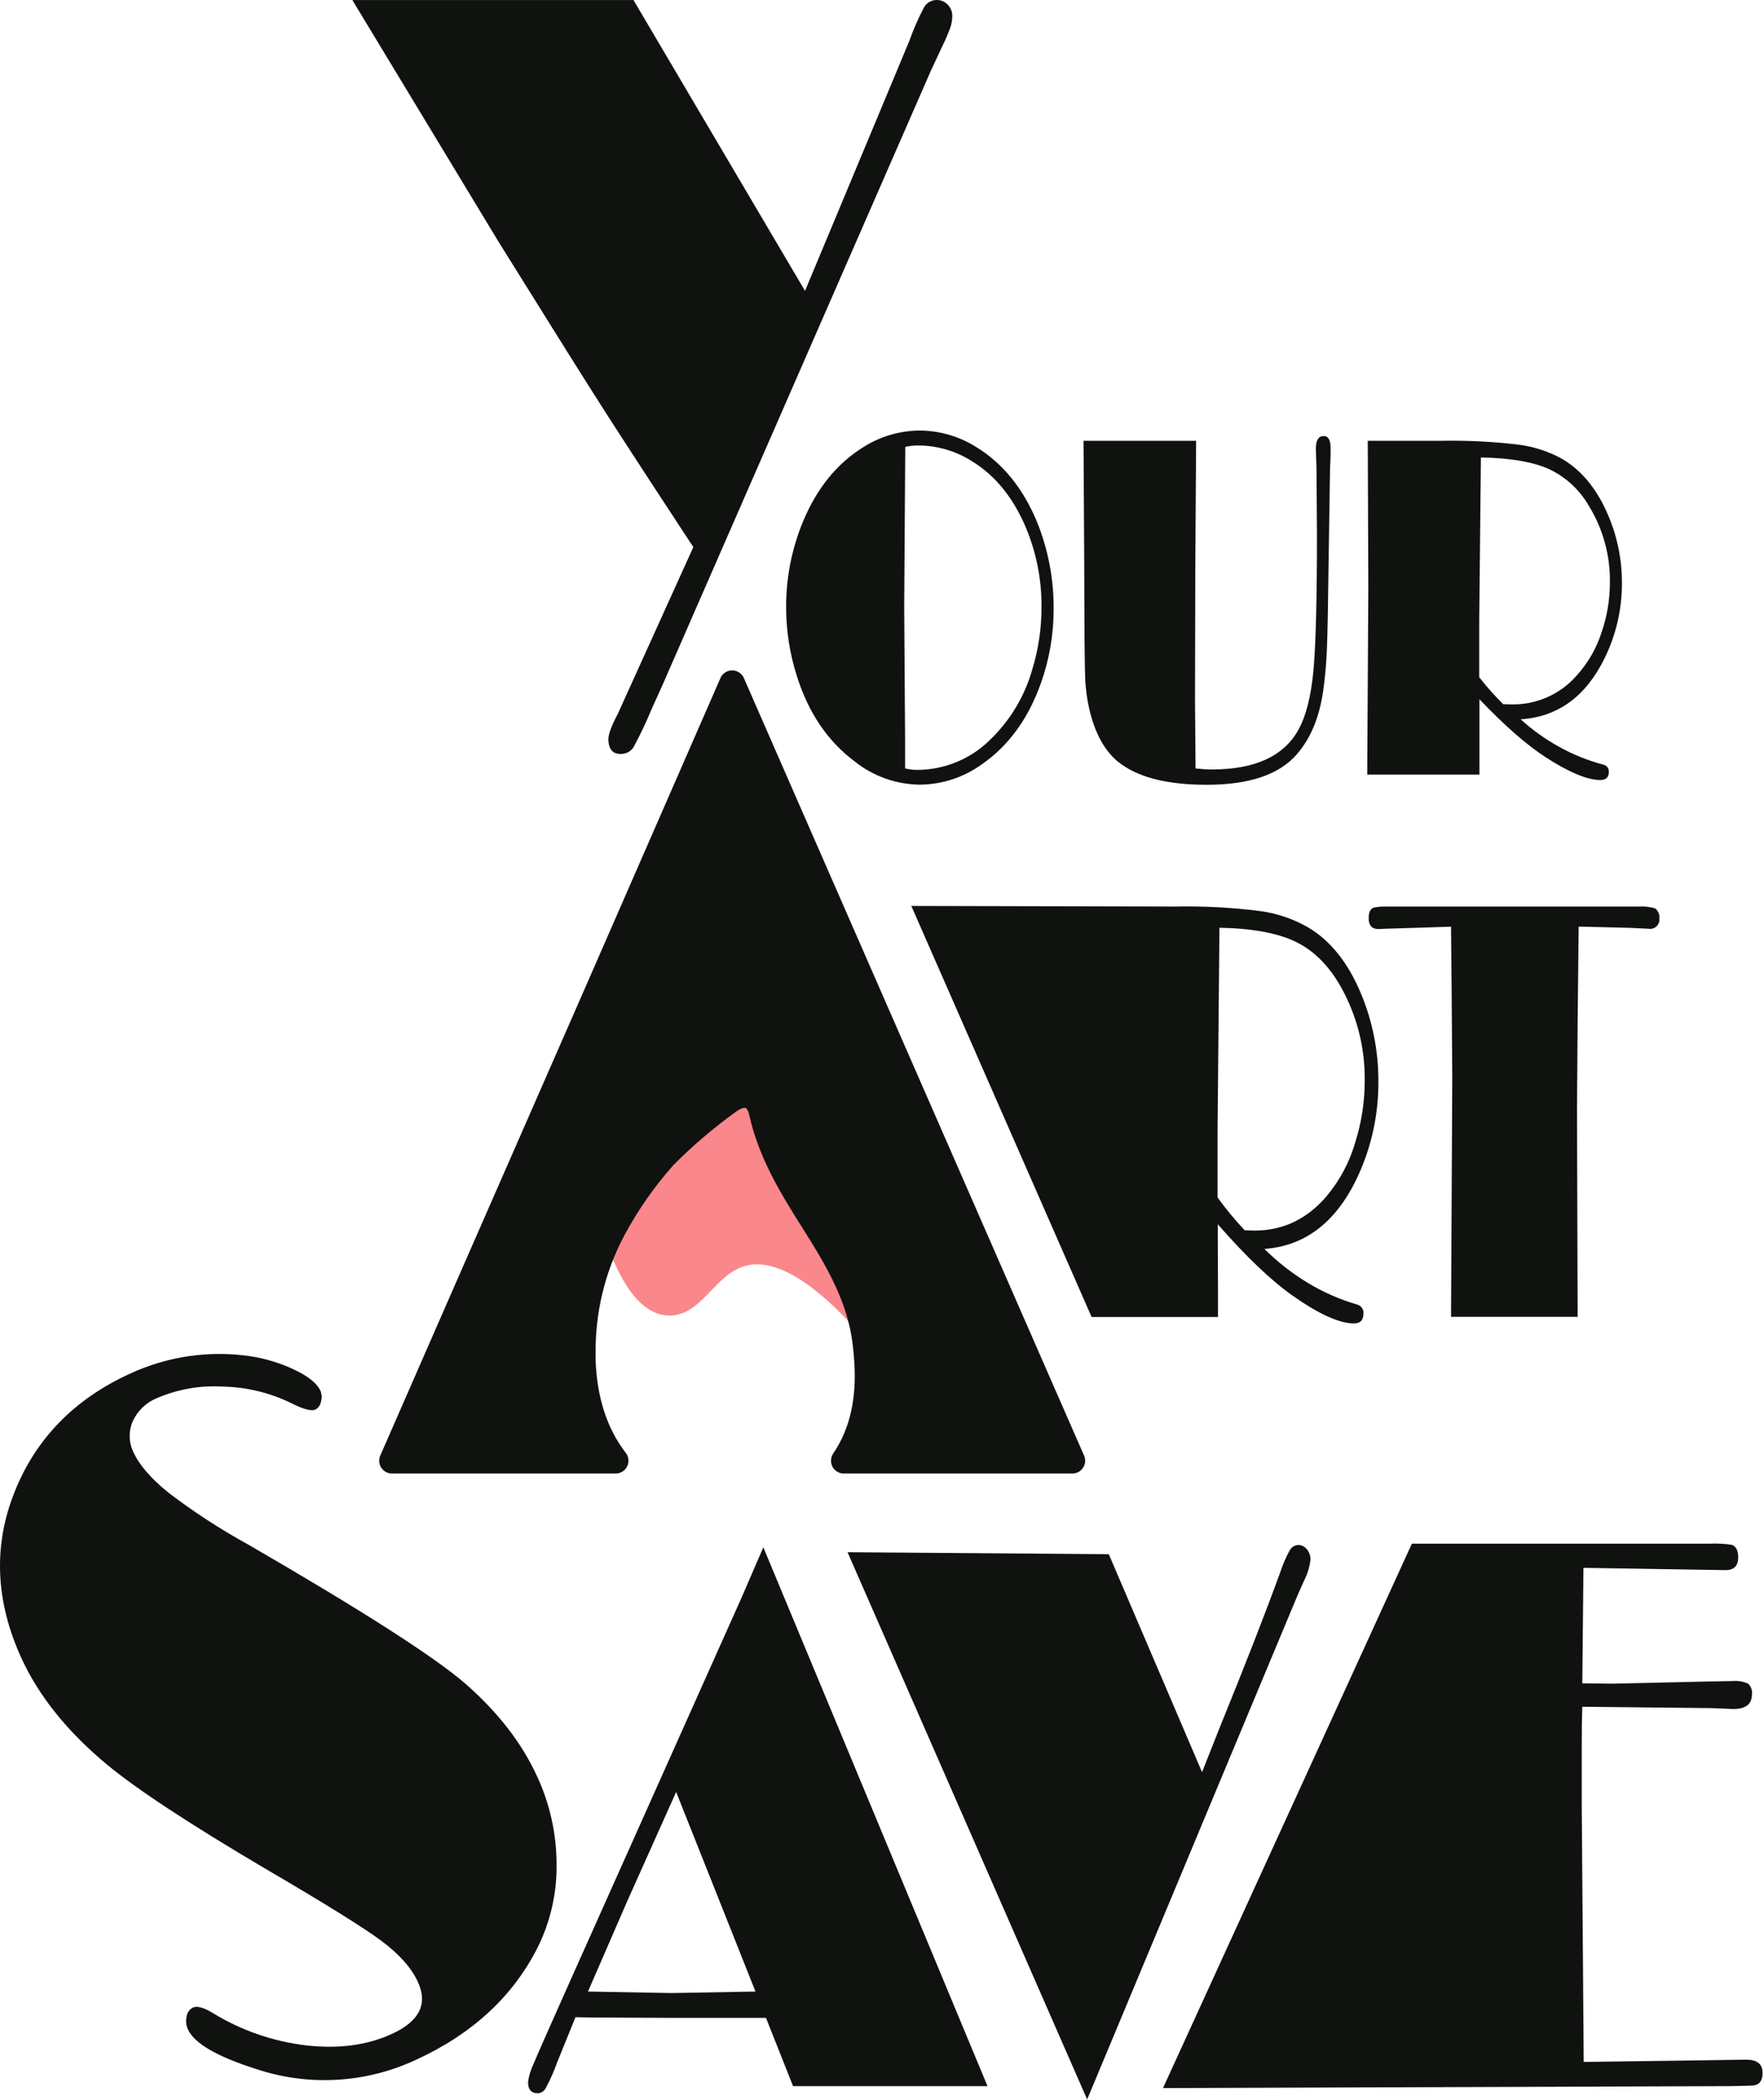 <svg width="237" height="282" viewBox="0 0 237 282" fill="none" xmlns="http://www.w3.org/2000/svg">
<path d="M115.711 177.176C108.862 169.725 103.899 167.776 100.236 168.521C95.17 169.547 93.479 175.491 89.742 175.239C86.55 175.027 84.166 170.464 82.4 165.192C84.302 161.616 86.622 158.28 89.312 155.253C92.013 152.529 94.939 150.036 98.058 147.803C100.116 146.393 101.875 146.983 102.397 149.362C103.589 154.755 106.38 159.34 109.275 163.913C111.922 168.12 114.49 172.361 115.711 177.176Z" fill="#FA878B" stroke="#FA878B" stroke-width="2.866" stroke-linecap="round" stroke-linejoin="round"/>
<path d="M113.367 196.175C116.009 192.278 116.806 187.738 116.496 182.855C116.439 181.841 116.33 180.809 116.187 179.772C116.063 178.897 115.891 178.031 115.671 177.175C114.456 172.361 111.877 168.12 109.223 163.93C106.323 159.345 103.532 154.76 102.345 149.379C101.824 147 100.053 146.41 98.001 147.82C94.879 150.055 91.95 152.547 89.244 155.27C86.549 158.29 84.225 161.62 82.32 165.191C79.587 170.36 78.207 176.138 78.308 181.984C78.308 182.276 78.308 182.557 78.308 182.855C78.515 187.87 79.827 192.427 82.716 196.175H52.666L62.547 173.599L79.454 135.033L98.368 91.756L117.31 135.033L138.241 182.855L144.075 196.175H113.367Z" fill="#101210" stroke="#101210" stroke-width="3.439" stroke-linecap="round" stroke-linejoin="round"/>
<path d="M25.918 269.616C26.491 269.358 27.403 269.616 28.675 270.401C32.468 272.706 36.711 274.17 41.118 274.694C45.477 275.195 49.325 274.681 52.66 273.152C56.348 271.464 57.509 269.137 56.145 266.172C55.278 264.292 53.66 262.465 51.291 260.693C48.922 258.92 43.699 255.672 35.621 250.949C25.442 244.947 18.353 240.285 14.352 236.965C9.057 232.563 5.236 227.814 2.89 222.717C-0.633 215.029 -0.935 207.559 1.984 200.307C4.846 193.178 9.991 187.91 17.419 184.506C22.479 182.148 28.121 181.327 33.644 182.145C35.706 182.459 37.71 183.075 39.593 183.973C41.427 184.85 42.562 185.773 43.032 186.73C43.241 187.207 43.274 187.744 43.124 188.243C43.087 188.464 43.001 188.674 42.872 188.858C42.743 189.041 42.574 189.194 42.379 189.303C41.847 189.552 40.764 189.265 39.129 188.443C36.283 187.05 33.167 186.291 29.999 186.22C26.938 186.028 23.874 186.563 21.058 187.779C19.625 188.366 18.47 189.48 17.831 190.891C17.544 191.55 17.406 192.264 17.424 192.983C17.443 193.702 17.619 194.408 17.94 195.052C18.724 196.767 20.294 198.576 22.651 200.479C26.053 203.07 29.643 205.403 33.392 207.46C48.645 216.29 58.352 222.507 62.513 226.11C66.888 229.931 70.099 234.072 72.147 238.535C73.874 242.242 74.772 246.281 74.778 250.37C74.83 254.284 73.94 258.153 72.181 261.65C68.85 268.183 63.426 273.173 55.91 276.62C49.155 279.787 41.439 280.228 34.366 277.852C29.151 276.198 26.113 274.431 25.253 272.551C25.003 272.014 24.94 271.408 25.076 270.831C25.105 270.575 25.197 270.33 25.344 270.117C25.491 269.905 25.688 269.733 25.918 269.616Z" fill="#101210"/>
<path d="M108.157 39.068L122.17 5.5C122.721 3.94 123.386 2.423 124.159 0.96C124.318 0.688 124.542 0.459 124.811 0.293C125.08 0.127 125.385 0.029 125.701 0.009C125.977 -0.017 126.255 0.015 126.518 0.104C126.781 0.193 127.022 0.336 127.225 0.525C127.437 0.712 127.609 0.94 127.732 1.195C127.855 1.45 127.926 1.727 127.941 2.009C127.956 2.768 127.799 3.52 127.483 4.21C127.221 4.899 126.924 5.574 126.595 6.233L125.139 9.334L89.031 91.951L87.559 95.206C86.835 96.968 86.018 98.69 85.111 100.364C84.939 100.627 84.705 100.844 84.431 100.998C84.157 101.152 83.849 101.237 83.535 101.247C82.429 101.333 81.816 100.731 81.736 99.436C81.69 98.74 82.106 97.567 82.985 95.917L93.152 73.473L91.49 70.945C79.584 52.796 79.5 52.5 67 32.5C55.5 13.5 55.5 13.5 47.34 0.009H85.111L108.157 39.068Z" fill="#101210"/>
<path d="M123.586 57.821C126.257 57.839 128.871 58.602 131.134 60.022C134.699 62.196 137.423 65.538 139.307 70.046C140.831 73.792 141.596 77.803 141.559 81.847C141.56 85.23 140.978 88.588 139.84 91.774C138.136 96.554 135.486 100.183 131.89 102.663C129.47 104.406 126.568 105.356 123.586 105.38C120.417 105.348 117.35 104.261 114.868 102.291C111.223 99.574 108.625 95.753 107.074 90.828C106.11 87.829 105.619 84.699 105.618 81.549C105.605 77.617 106.371 73.721 107.87 70.086C109.72 65.616 112.419 62.275 115.969 60.062C118.246 58.613 120.886 57.836 123.586 57.821ZM121.626 60.022L121.482 81.423L121.603 99.19V103.202C122.13 103.329 122.671 103.394 123.213 103.397C126.872 103.392 130.383 101.952 132.991 99.385C135.698 96.791 137.664 93.523 138.688 89.917C139.517 87.205 139.936 84.385 139.931 81.549C139.962 77.895 139.255 74.273 137.851 70.9C136.151 66.873 133.757 63.904 130.67 61.994C128.493 60.589 125.959 59.837 123.368 59.827C122.776 59.826 122.186 59.891 121.608 60.022H121.626Z" fill="#101210"/>
<path d="M160.702 59.197L160.593 76.225L160.553 94.106L160.627 103.208C161.47 103.294 162.203 103.339 162.828 103.339C168.62 103.339 172.499 101.553 174.463 97.981C175.471 96.143 176.136 93.529 176.457 90.14C176.778 86.751 176.939 80.599 176.939 71.685L176.875 62.974L176.789 60.28C176.789 59.134 177.139 58.56 177.844 58.56C178.463 58.56 178.773 59.105 178.773 60.205C178.773 60.842 178.773 61.707 178.698 62.802L178.497 75.915C178.432 81.44 178.358 85.192 178.274 87.171C178.203 89.035 178.039 90.895 177.781 92.742C177.273 96.319 176.092 99.169 174.239 101.293C171.882 104.029 167.839 105.397 162.112 105.397C157.091 105.397 153.303 104.499 150.746 102.703C148.737 101.32 147.31 98.987 146.465 95.705C146.084 94.175 145.86 92.61 145.795 91.034C145.73 89.433 145.689 84.558 145.674 76.408L145.577 59.197H160.702Z" fill="#101210"/>
<path d="M204.311 96.605C205.881 98.032 207.612 99.271 209.47 100.296C211.336 101.332 213.322 102.135 215.384 102.686C215.612 102.725 215.817 102.848 215.959 103.03C216.101 103.213 216.17 103.441 216.152 103.672C216.152 104.394 215.774 104.755 215.006 104.755C213.275 104.755 210.845 103.748 207.716 101.734C205.114 100.046 202.132 97.438 198.769 93.911V95.258V100.846V104.033H183.696V102.554L183.765 91.865L183.839 79.044L183.765 59.197H193.714C197.086 59.139 200.457 59.304 203.807 59.69C205.84 59.926 207.813 60.536 209.624 61.489C212.234 62.933 214.295 65.312 215.808 68.625C217.204 71.654 217.922 74.952 217.912 78.288C217.927 81.809 217.123 85.286 215.562 88.444C213.04 93.56 209.29 96.28 204.311 96.605ZM201.961 94.57L203.148 94.599C204.768 94.623 206.374 94.298 207.858 93.647C209.341 92.995 210.667 92.032 211.745 90.822C213.309 89.123 214.482 87.102 215.184 84.902C215.919 82.766 216.294 80.523 216.296 78.265C216.359 74.627 215.38 71.048 213.476 67.948C212.234 65.779 210.352 64.046 208.088 62.985C205.926 62.022 202.884 61.506 198.964 61.438L198.74 83.463V89.412V90.954C199.733 92.229 200.809 93.438 201.961 94.57Z" fill="#101210"/>
<path d="M122.439 121.668L157.945 121.748C161.743 121.675 165.541 121.878 169.31 122.356C171.621 122.67 173.847 123.437 175.861 124.614C178.795 126.391 181.117 129.31 182.825 133.371C184.402 137.129 185.207 141.166 185.192 145.241C185.218 149.541 184.316 153.797 182.549 157.718C179.707 163.988 175.483 167.326 169.878 167.731C171.62 169.464 173.561 170.986 175.66 172.264C177.746 173.527 179.986 174.513 182.326 175.199C182.589 175.265 182.82 175.424 182.978 175.645C183.135 175.867 183.209 176.137 183.186 176.408C183.186 177.296 182.762 177.737 181.908 177.737C179.959 177.737 177.219 176.5 173.689 174.024C170.758 171.953 167.4 168.751 163.613 164.418V166.074L163.642 172.952V176.872H146.66L122.439 121.668ZM167.23 165.226L168.571 165.266C172.392 165.266 175.62 163.719 178.257 160.624C180.03 158.495 181.34 156.02 182.102 153.356C182.931 150.717 183.352 147.967 183.352 145.201C183.422 140.792 182.329 136.443 180.182 132.592C178.566 129.711 176.541 127.678 174.107 126.494C171.673 125.309 168.25 124.677 163.837 124.597L163.585 151.643V158.922V160.819C164.7 162.367 165.918 163.839 167.23 165.226Z" fill="#101210"/>
<path d="M212.1 124.454L211.963 137.091L211.877 149.081L211.963 176.855H194.952L195.118 144.679L195.038 133.738L194.952 124.454L191.273 124.574L186.005 124.734L185.22 124.775C184.332 124.775 183.885 124.293 183.885 123.325C183.885 122.459 184.143 121.978 184.664 121.869C185.114 121.786 185.571 121.745 186.028 121.748H220.244C220.96 121.71 221.676 121.792 222.365 121.989C222.574 122.147 222.737 122.358 222.837 122.599C222.938 122.841 222.973 123.105 222.938 123.365C222.961 123.555 222.939 123.747 222.875 123.927C222.811 124.107 222.706 124.27 222.568 124.403C222.43 124.536 222.264 124.635 222.081 124.692C221.899 124.75 221.706 124.764 221.517 124.734L219.092 124.614L212.679 124.454H212.1Z" fill="#101210"/>
<path d="M102.557 207.804L132.676 280.173H106.552L102.913 271.003H90.304L79.197 270.951L77.317 270.906L74.841 277.015C74.419 278.199 73.907 279.348 73.311 280.454C73.206 280.651 73.052 280.817 72.862 280.935C72.673 281.052 72.456 281.118 72.233 281.124C71.373 281.124 70.944 280.62 70.944 279.623C71.058 278.781 71.306 277.963 71.677 277.199C72.166 276.01 73.885 272.117 76.835 265.518L99.635 214.555L102.557 207.804ZM90.843 240.661L84.257 255.362L78.996 267.467L90.229 267.667L101.503 267.467L90.843 240.661Z" fill="#101210"/>
<path d="M161.5 238L164.037 231.6C167.373 223.408 170.032 216.584 172.015 211.128C172.343 210.117 172.767 209.14 173.282 208.21C173.394 208.001 173.558 207.824 173.759 207.697C173.96 207.57 174.191 207.498 174.428 207.488C174.65 207.49 174.869 207.543 175.068 207.643C175.266 207.742 175.44 207.885 175.574 208.061C175.902 208.444 176.077 208.934 176.067 209.437C175.966 210.377 175.698 211.291 175.276 212.136C175.15 212.434 175.024 212.71 174.898 212.985C174.646 213.516 174.319 214.267 173.918 215.237L159.991 248.596L146.064 281.955L113.871 208.463L148.972 208.729L161.5 238Z" fill="#101210"/>
<path d="M189.691 207.317H229.615C230.634 207.266 231.655 207.316 232.664 207.466C233.237 207.661 233.535 208.223 233.535 209.145C233.535 210.292 232.962 210.865 231.873 210.865H231.61L212.742 210.561L212.587 226.07L216.697 226.116L229.879 225.818L232.779 225.766C233.495 225.699 234.217 225.822 234.871 226.121C235.064 226.3 235.21 226.523 235.299 226.77C235.388 227.017 235.416 227.282 235.381 227.543C235.381 228.861 234.552 229.52 232.893 229.52L229.919 229.4L212.587 229.216C212.534 230.745 212.509 232.613 212.513 234.822V242.404L212.777 276.918L225.546 276.746L234.59 276.614C236.069 276.614 236.808 277.188 236.808 278.391C236.808 279.377 236.435 279.939 235.662 280.07C235.49 280.105 234.447 280.133 232.538 280.168L156.254 280.426" fill="#101210"/>
</svg>
